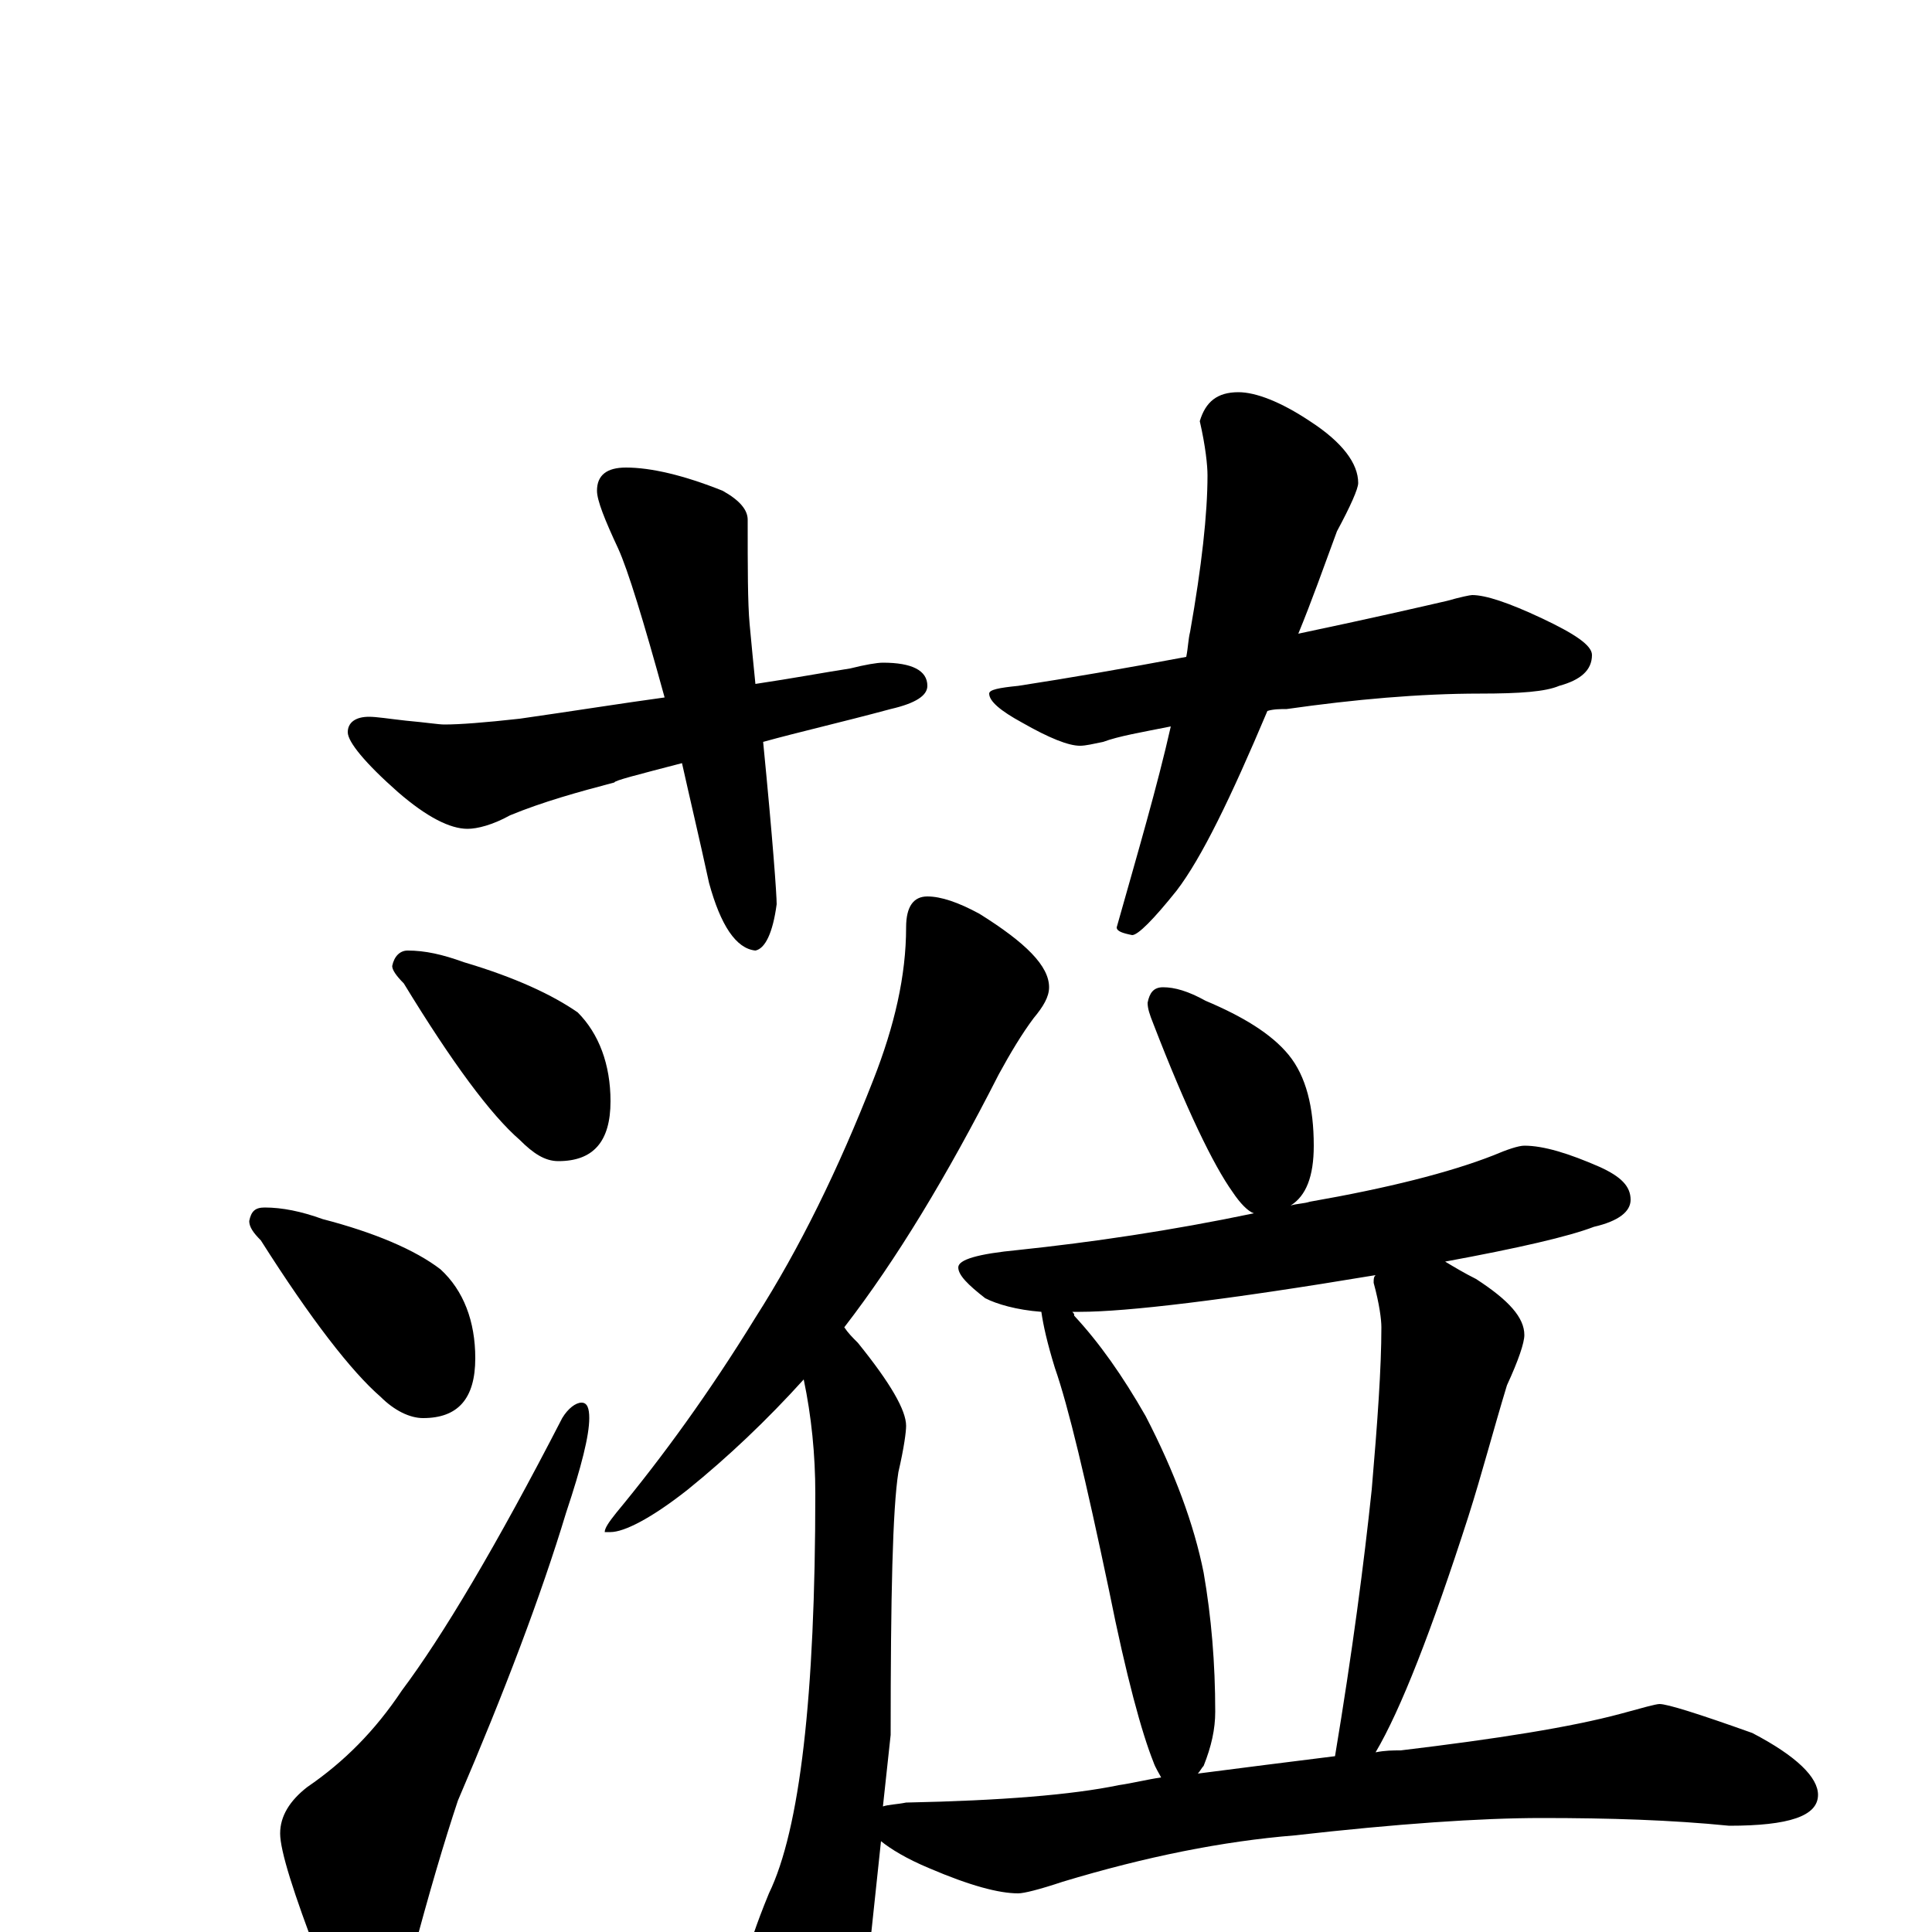 <?xml version="1.0" encoding="utf-8" ?>
<!DOCTYPE svg PUBLIC "-//W3C//DTD SVG 1.1//EN" "http://www.w3.org/Graphics/SVG/1.1/DTD/svg11.dtd">
<svg version="1.1" id="Layer_1" xmlns="http://www.w3.org/2000/svg" xmlns:xlink="http://www.w3.org/1999/xlink" x="0px" y="145px" width="1000px" height="1000px" viewBox="0 0 1000 1000" enable-background="new 0 0 1000 1000" xml:space="preserve">
<g id="Layer_1">
<path id="glyph" transform="matrix(1 0 0 -1 0 1000)" d="M324,758C337,758 354,754 374,746C383,741 387,736 387,731C387,706 387,688 388,677C389,666 390,656 391,646C411,649 427,652 440,654C448,656 454,657 457,657C472,657 480,653 480,645C480,640 474,636 461,633C435,626 413,621 395,616C400,565 402,537 402,532C400,517 396,509 391,508C381,509 373,521 367,543C362,566 357,587 353,605C330,599 318,596 318,595C299,590 281,585 264,578C255,573 247,571 242,571C233,571 221,577 206,590C189,605 180,616 180,621C180,626 184,629 191,629C195,629 201,628 210,627C221,626 227,625 230,625C238,625 251,626 269,628C297,632 322,636 344,639C333,679 325,705 320,716C313,731 309,741 309,746C309,754 314,758 324,758M641,797C650,797 663,792 678,782C695,771 703,760 703,750C703,747 699,738 692,725C685,706 679,689 672,672C710,680 736,686 749,689C756,691 761,692 762,692C769,692 781,688 798,680C815,672 824,666 824,661C824,653 818,648 807,645C800,642 787,641 766,641C735,641 701,638 666,633C663,633 659,633 656,632C637,587 622,556 609,539C597,524 589,516 586,516C581,517 578,518 578,520C589,559 599,593 606,624C591,621 579,619 571,616C566,615 562,614 559,614C553,614 543,618 529,626C518,632 512,637 512,641C512,643 517,644 527,645C553,649 582,654 614,660C615,665 615,669 616,673C622,707 625,734 625,754C625,759 624,769 621,782C624,792 630,797 641,797M211,508C220,508 229,506 240,502C267,494 286,485 299,476C310,465 316,449 316,430C316,409 307,399 289,399C282,399 276,403 269,410C254,423 234,450 209,491C205,495 203,498 203,500C204,505 207,508 211,508M137,375C146,375 156,373 167,369C194,362 215,353 228,343C240,332 246,316 246,297C246,276 237,266 219,266C212,266 204,270 197,277C182,290 161,317 135,358C131,362 129,365 129,368C130,373 132,375 137,375M301,274C304,274 305,271 305,266C305,257 301,241 293,217C280,174 261,124 237,68C230,47 222,20 213,-14C207,-35 200,-46 191,-46C183,-46 174,-35 165,-14C152,20 145,42 145,51C145,60 150,68 159,75C178,88 194,104 208,125C229,153 257,200 291,266C294,271 298,274 301,274M480,536C487,536 496,533 507,527C531,512 543,500 543,489C543,484 540,479 535,473C529,465 523,455 517,444C490,391 464,348 437,313C439,310 441,308 444,305C461,284 469,270 469,262C469,259 468,251 465,238C462,219 461,174 461,102l-4,-37C460,66 464,66 469,67C518,68 555,71 579,76C586,77 594,79 601,80C600,82 598,85 597,88C591,103 583,132 574,177C562,234 553,272 546,292C542,305 540,314 539,321C526,322 516,325 510,328C501,335 496,340 496,344C496,348 506,351 527,353C565,357 606,363 649,372C646,373 642,377 638,383C628,397 614,426 597,470C595,475 594,478 594,481C595,486 597,489 602,489C608,489 615,487 624,482C643,474 658,465 667,454C676,443 680,427 680,407C680,391 676,381 668,376C671,377 675,377 678,378C718,385 750,393 773,402C780,405 786,407 789,407C799,407 812,403 828,396C839,391 844,386 844,379C844,373 838,368 825,365C812,360 786,354 748,347C753,344 758,341 764,338C781,327 789,318 789,309C789,305 786,296 780,283C773,260 767,237 760,215C741,156 725,115 712,93C717,94 721,94 725,94C775,100 813,106 839,113C850,116 857,118 859,118C863,118 879,113 907,103C930,91 941,80 941,71C941,60 926,55 895,55C865,58 833,59 798,59C766,59 723,56 670,50C633,47 593,39 550,26C538,22 530,20 527,20C517,20 502,24 481,33C469,38 461,43 456,47l-7,-66C449,-31 446,-47 439,-68C435,-82 431,-89 426,-89C418,-89 411,-81 404,-65C393,-40 387,-22 387,-11C388,-7 391,3 398,20C414,53 422,122 422,227C422,247 420,267 416,286C397,265 377,246 356,229C337,214 323,207 316,207l-3,0C313,209 315,212 319,217C343,246 367,279 391,318C414,354 434,395 452,441C463,469 469,495 469,520C469,531 473,536 480,536M620,82C643,85 667,88 691,91C700,145 706,191 710,229C713,264 715,292 715,313C715,317 714,325 711,336C711,338 711,339 712,340C634,327 583,321 559,321C558,321 556,321 555,321C556,320 556,320 556,319C569,305 581,288 593,267C608,238 618,211 623,186C627,163 629,139 629,114C629,105 627,96 623,86C622,85 621,83 620,82z"/>
</g>
</svg>
